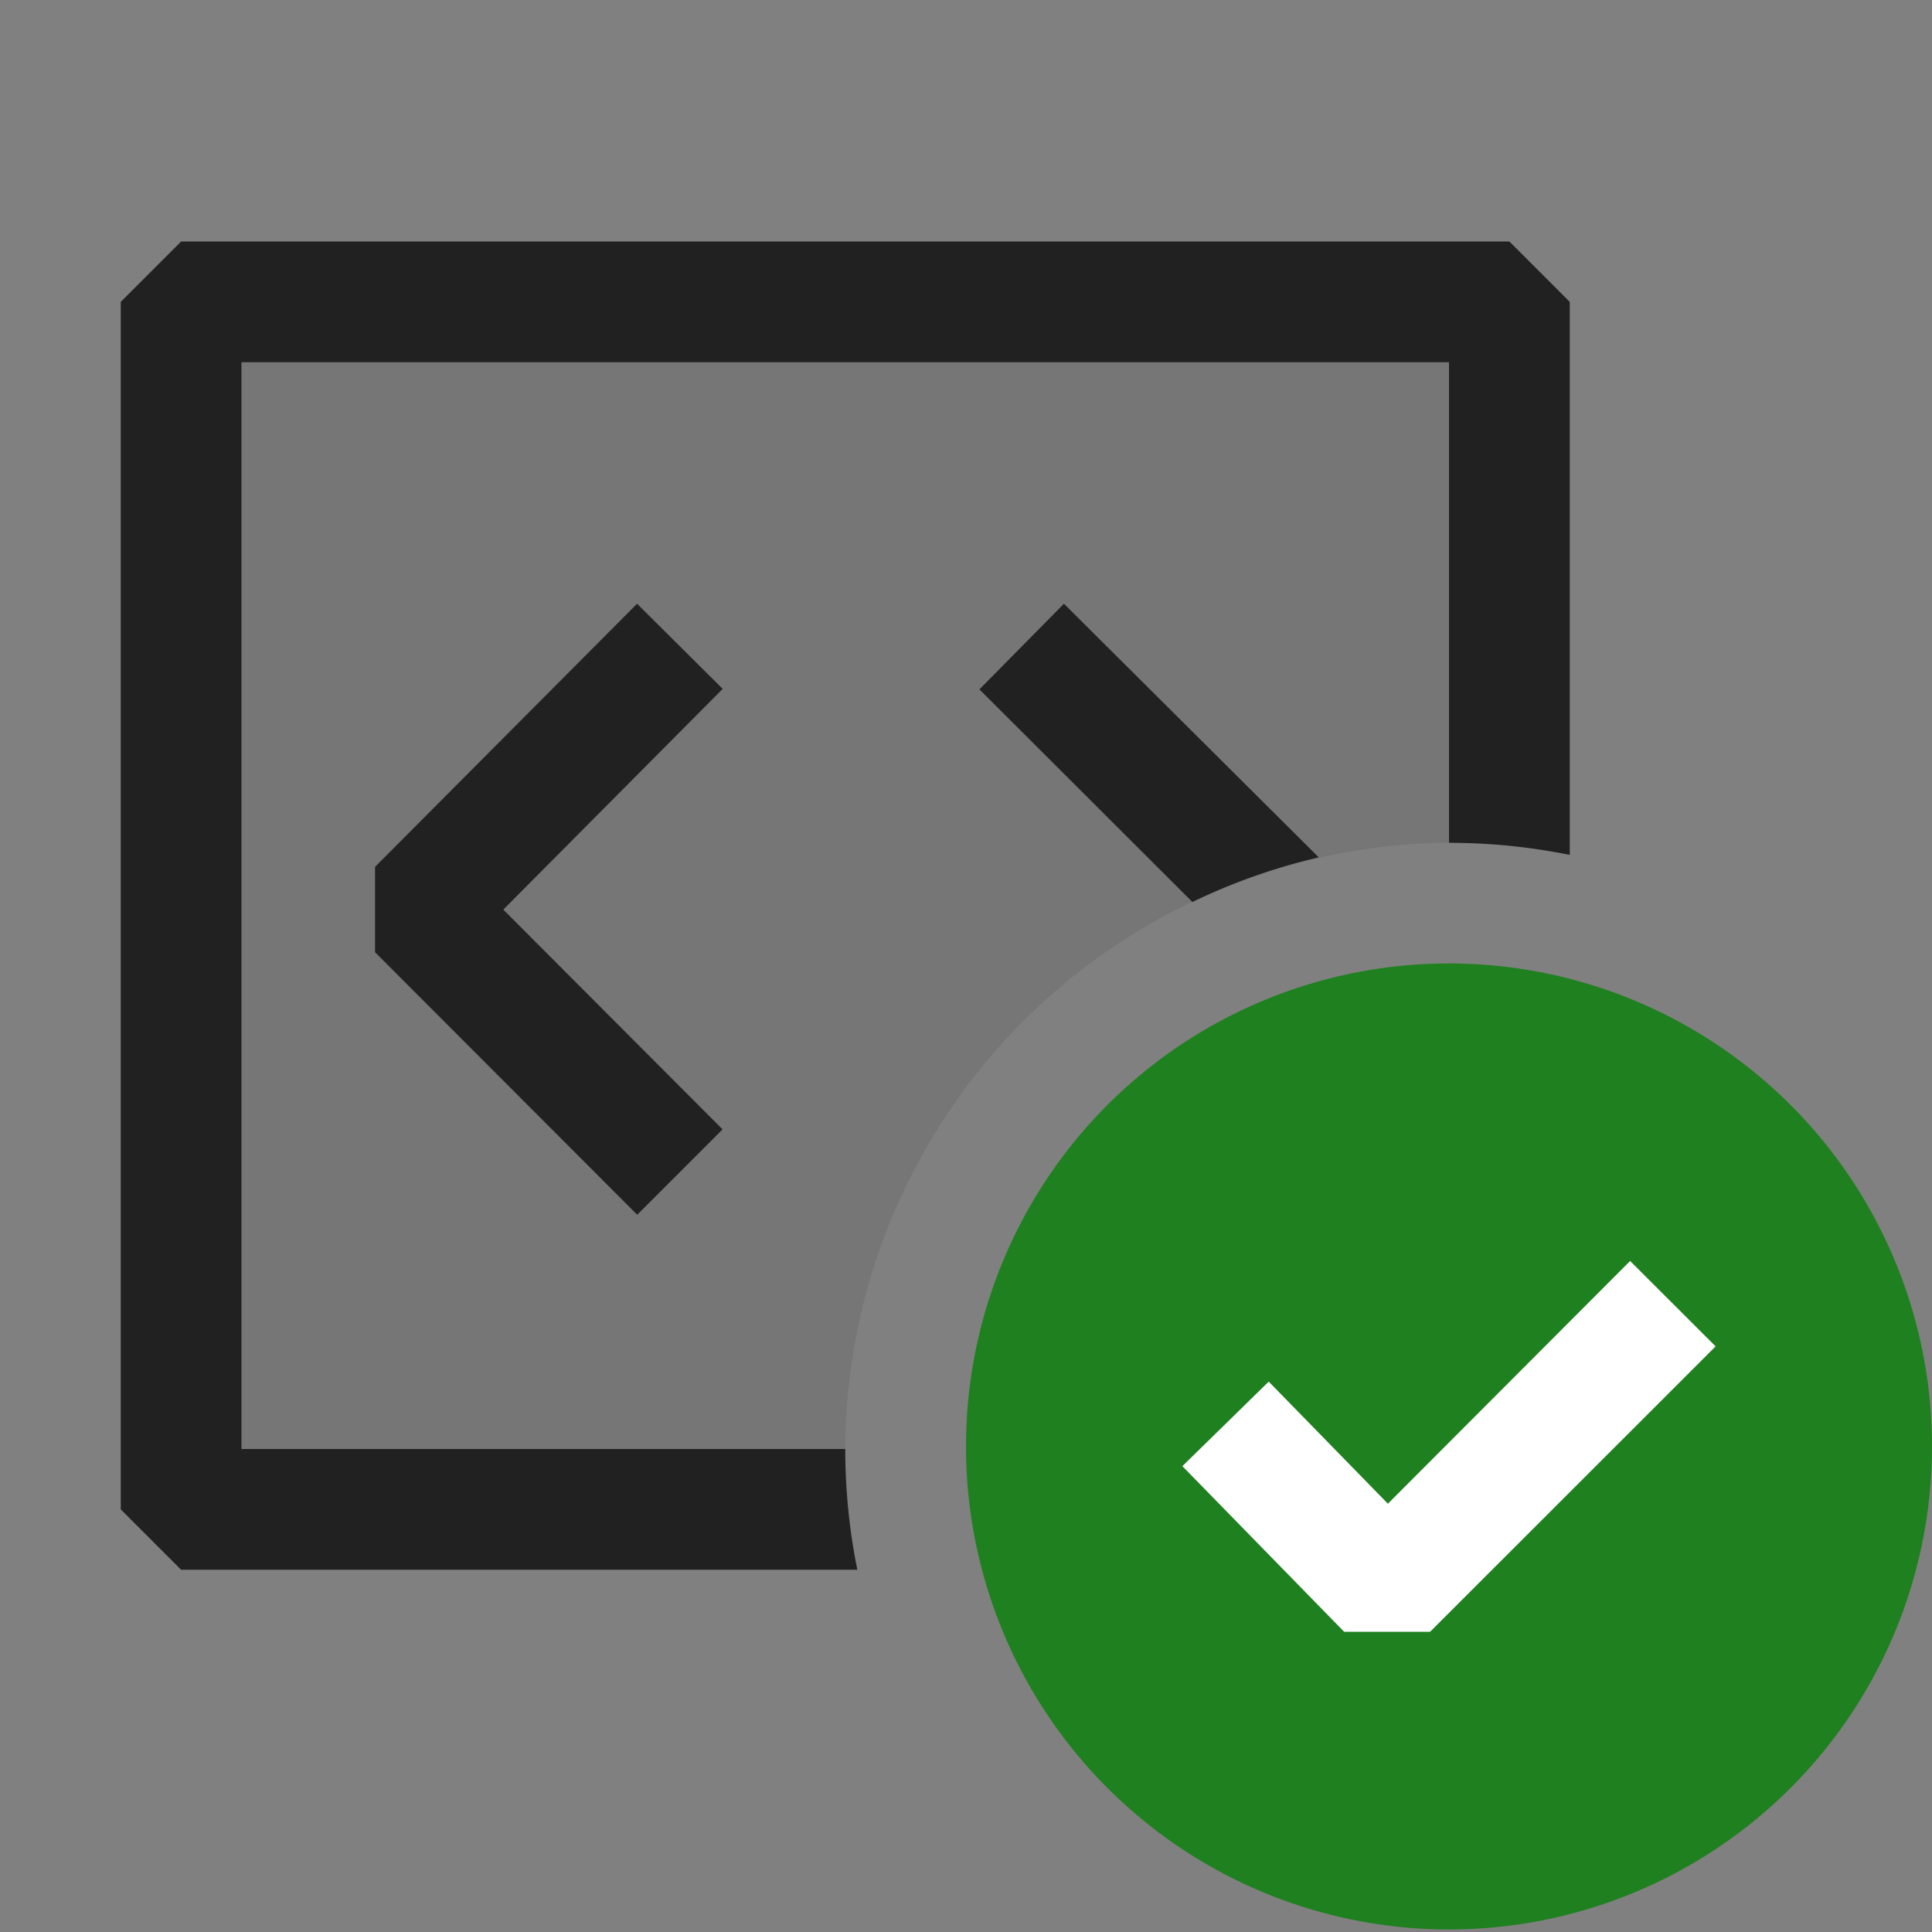 <svg xmlns="http://www.w3.org/2000/svg" viewBox="0 0 16 16">
  <rect x="0" y="0" width="16" height="16" fill="#808080" stroke="none"/>
  <defs>
    <style>.canvas{fill: none; opacity: 0;}.light-defaultgrey-10{fill: #212121; opacity: 0.1;}.light-defaultgrey{fill: #212121; opacity: 1;}.light-green{fill: #1f801f; opacity: 1;}.white{fill: #ffffff; opacity: 1;}</style>
  </defs>
  <title>IconLightXMLElementHighConfidence</title>
  <g id="canvas" class="canvas">
    <path class="canvas" d="M16,16H0V0H16Z" />
  </g>
  <g id="level-1">
    <path class="light-defaultgrey-10" d="M12,3V6.979a5.04,5.04,0,0,0-5,5L7,12H2V3Z" />
    <path class="light-defaultgrey" d="M7,12a5.07,5.07,0,0,0,.1,1H1.5L1,12.5V2.5L1.5,2h11l.5.5V7.08a5,5,0,0,0-1-.1V3H2v9Zm3.921-4.9L8.811,5l-.7.709L9.875,7.47A5.009,5.009,0,0,1,10.923,7.1ZM5.276,5,3.106,7.179v.707L5.277,10.06l.707-.707L4.168,7.533,5.985,5.705Z" />
    <path class="light-green" d="M16,11.979a4,4,0,1,1-4-4A4,4,0,0,1,16,11.979Z" />
    <path class="white" d="M14.208,11.15l-2.365,2.364-.711,0-1.34-1.372.715-.7.987,1.011L13.5,10.443Z" />
  </g>
</svg>
